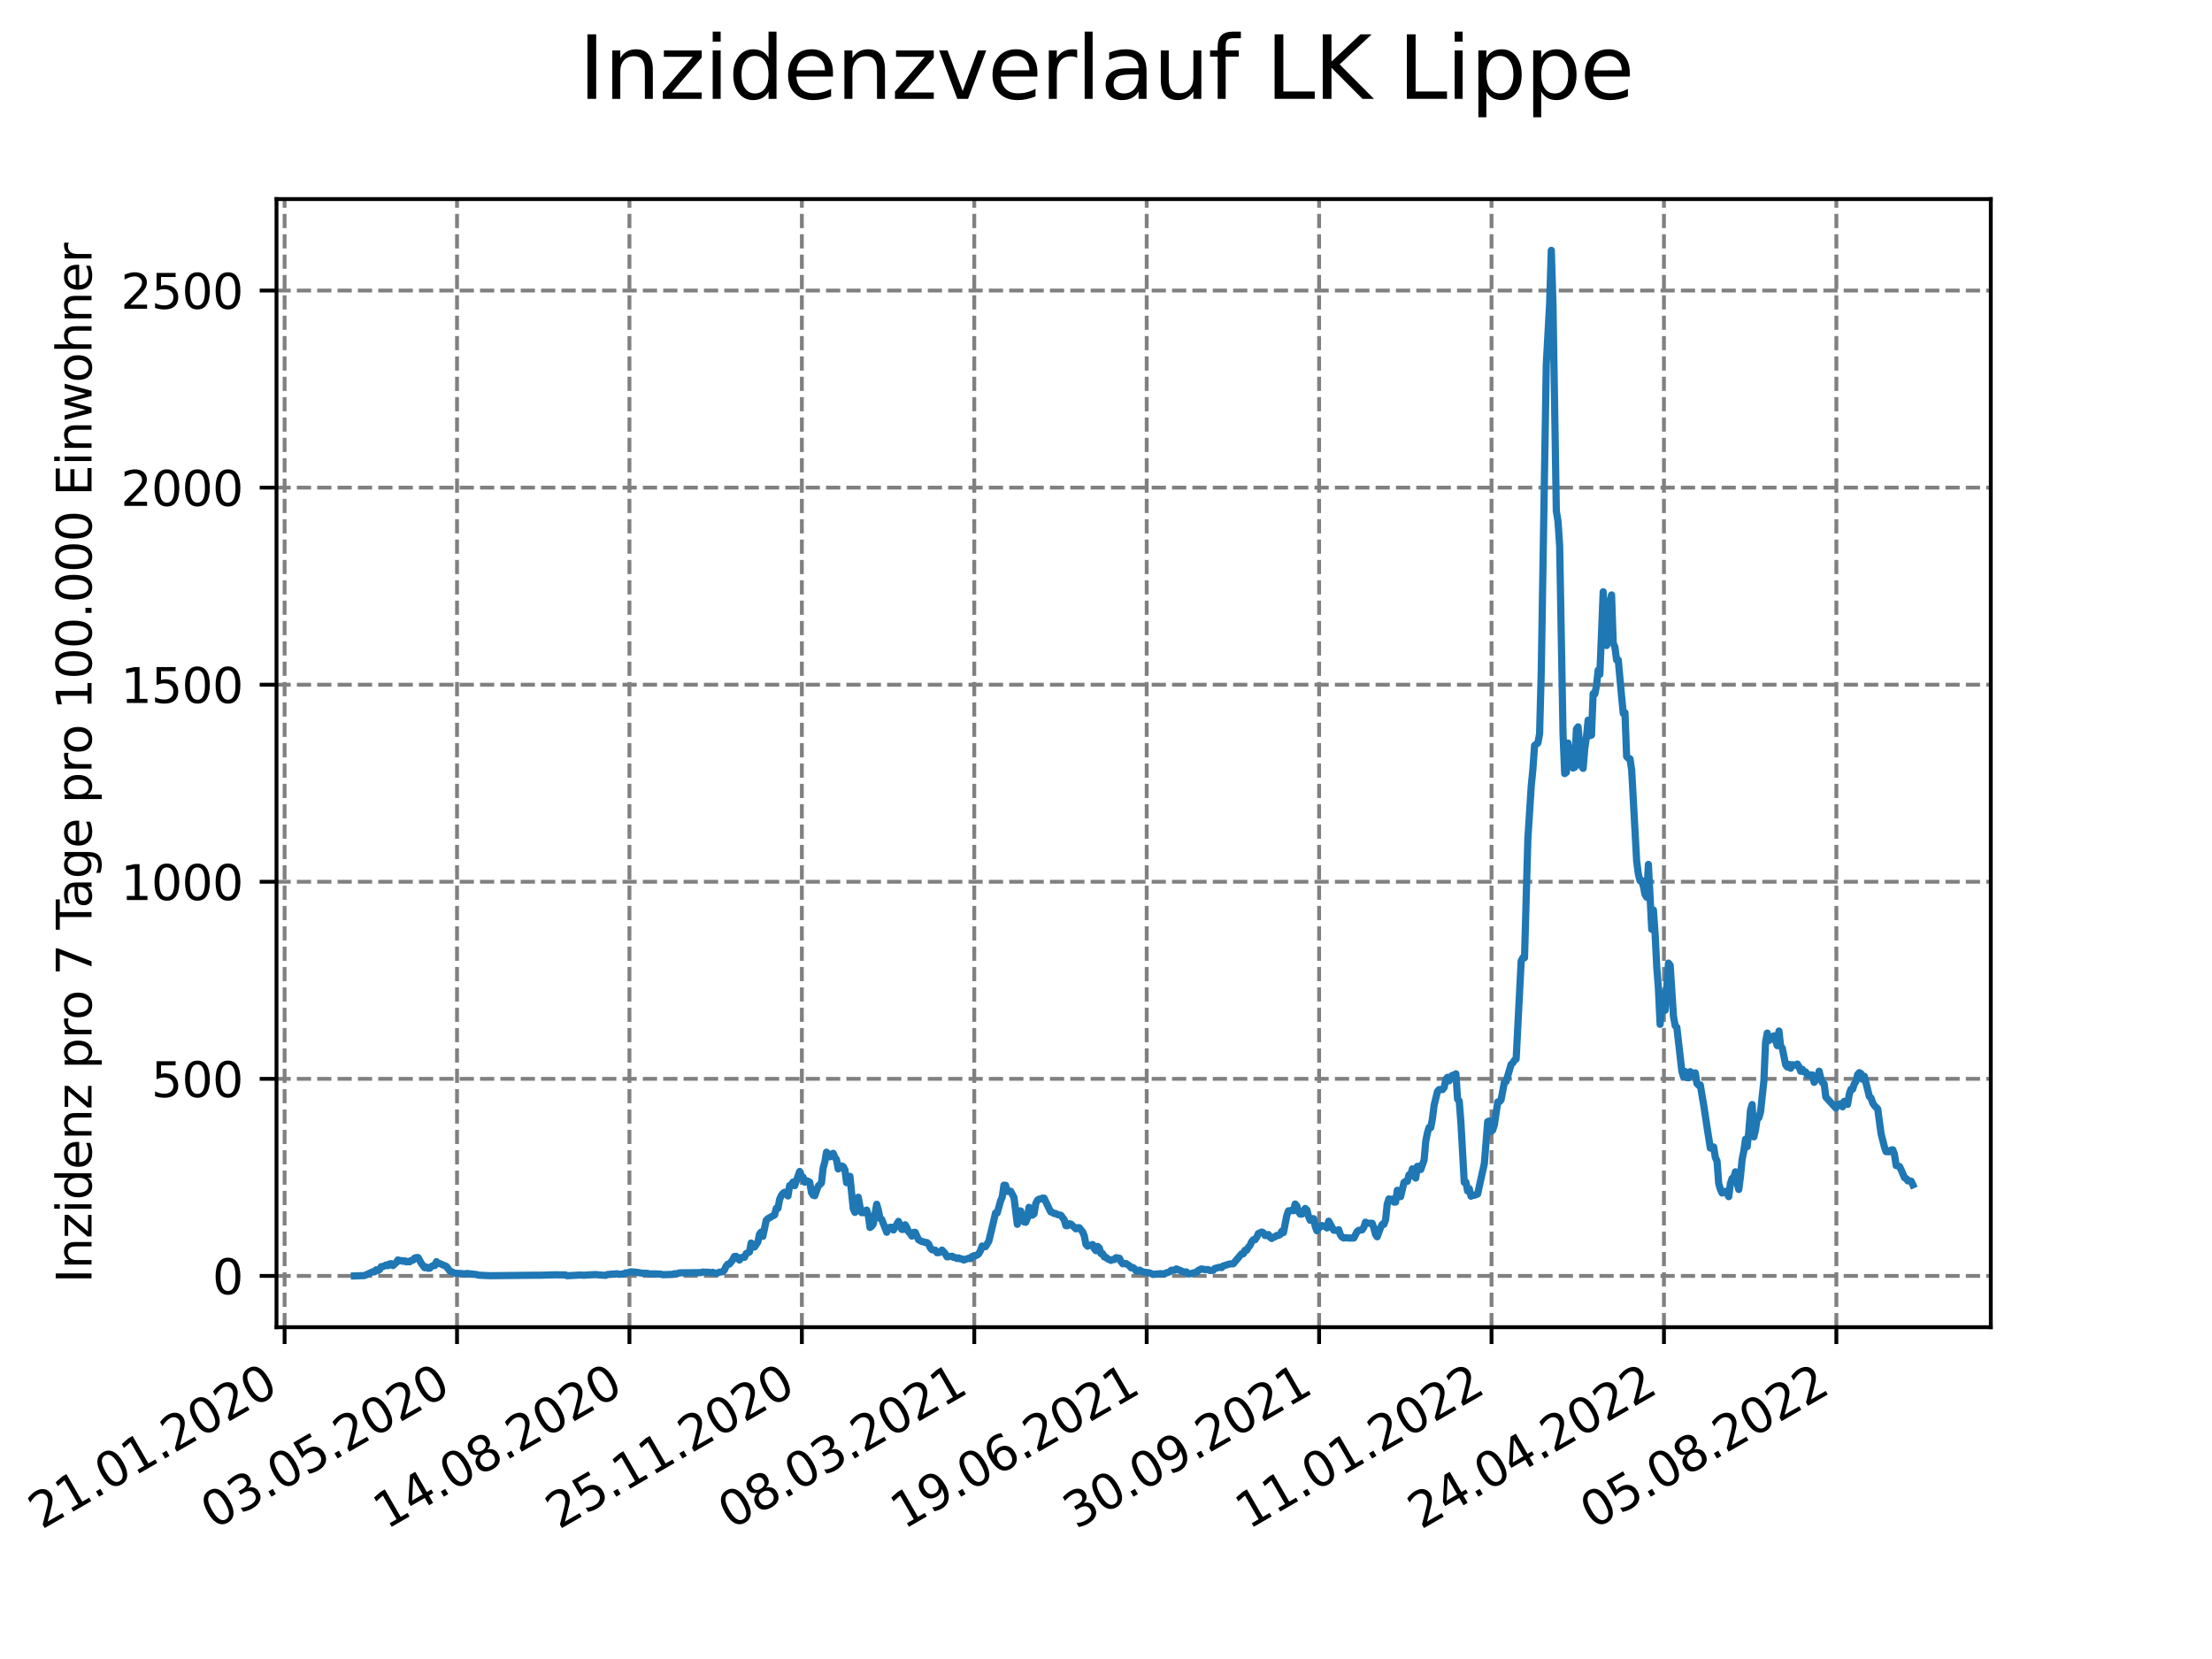 <?xml version="1.0" encoding="utf-8" standalone="no"?>
<!DOCTYPE svg PUBLIC "-//W3C//DTD SVG 1.1//EN"
  "http://www.w3.org/Graphics/SVG/1.1/DTD/svg11.dtd">
<svg xmlns:xlink="http://www.w3.org/1999/xlink" width="460.8pt" height="345.6pt" viewBox="0 0 460.8 345.6" xmlns="http://www.w3.org/2000/svg" version="1.1">
 <defs>
  <style type="text/css">*{stroke-linejoin: round; stroke-linecap: butt}</style>
 </defs>
 <g id="figure_1">
  <g id="patch_1">
   <path d="M 0 345.6 
L 460.8 345.6 
L 460.8 0 
L 0 0 
z
" style="fill: #ffffff"/>
  </g>
  <g id="axes_1">
   <g id="patch_2">
    <path d="M 57.6 276.48 
L 414.72 276.48 
L 414.72 41.472 
L 57.6 41.472 
z
" style="fill: #ffffff"/>
   </g>
   <g id="matplotlib.axis_1">
    <g id="xtick_1">
     <g id="line2d_1">
      <path d="M 59.288 276.48 
L 59.288 41.472 
" clip-path="url(#p6360ed92db)" style="fill: none; stroke-dasharray: 2.96,1.28; stroke-dashoffset: 0; stroke: #808080; stroke-width: 0.8"/>
     </g>
     <g id="line2d_2">
      <defs>
       <path id="mbd03c085d2" d="M 0 0 
L 0 3.5 
" style="stroke: #000000; stroke-width: 0.8"/>
      </defs>
      <g>
       <use xlink:href="#mbd03c085d2" x="59.288" y="276.48" style="stroke: #000000; stroke-width: 0.8"/>
      </g>
     </g>
     <g id="text_1">
      <!-- 21.01.2020 -->
      <g transform="translate(8.663 318.689) rotate(-30) scale(0.1 -0.1)">
       <defs>
        <path id="DejaVuSans-32" d="M 1228 531 
L 3431 531 
L 3431 0 
L 469 0 
L 469 531 
Q 828 903 1448 1529 
Q 2069 2156 2228 2338 
Q 2531 2678 2651 2914 
Q 2772 3150 2772 3378 
Q 2772 3750 2511 3984 
Q 2250 4219 1831 4219 
Q 1534 4219 1204 4116 
Q 875 4013 500 3803 
L 500 4441 
Q 881 4594 1212 4672 
Q 1544 4750 1819 4750 
Q 2544 4750 2975 4387 
Q 3406 4025 3406 3419 
Q 3406 3131 3298 2873 
Q 3191 2616 2906 2266 
Q 2828 2175 2409 1742 
Q 1991 1309 1228 531 
z
" transform="scale(0.016)"/>
        <path id="DejaVuSans-31" d="M 794 531 
L 1825 531 
L 1825 4091 
L 703 3866 
L 703 4441 
L 1819 4666 
L 2450 4666 
L 2450 531 
L 3481 531 
L 3481 0 
L 794 0 
L 794 531 
z
" transform="scale(0.016)"/>
        <path id="DejaVuSans-2e" d="M 684 794 
L 1344 794 
L 1344 0 
L 684 0 
L 684 794 
z
" transform="scale(0.016)"/>
        <path id="DejaVuSans-30" d="M 2034 4250 
Q 1547 4250 1301 3770 
Q 1056 3291 1056 2328 
Q 1056 1369 1301 889 
Q 1547 409 2034 409 
Q 2525 409 2770 889 
Q 3016 1369 3016 2328 
Q 3016 3291 2770 3770 
Q 2525 4250 2034 4250 
z
M 2034 4750 
Q 2819 4750 3233 4129 
Q 3647 3509 3647 2328 
Q 3647 1150 3233 529 
Q 2819 -91 2034 -91 
Q 1250 -91 836 529 
Q 422 1150 422 2328 
Q 422 3509 836 4129 
Q 1250 4750 2034 4750 
z
" transform="scale(0.016)"/>
       </defs>
       <use xlink:href="#DejaVuSans-32"/>
       <use xlink:href="#DejaVuSans-31" x="63.623"/>
       <use xlink:href="#DejaVuSans-2e" x="127.246"/>
       <use xlink:href="#DejaVuSans-30" x="159.033"/>
       <use xlink:href="#DejaVuSans-31" x="222.656"/>
       <use xlink:href="#DejaVuSans-2e" x="286.279"/>
       <use xlink:href="#DejaVuSans-32" x="318.066"/>
       <use xlink:href="#DejaVuSans-30" x="381.689"/>
       <use xlink:href="#DejaVuSans-32" x="445.312"/>
       <use xlink:href="#DejaVuSans-30" x="508.936"/>
      </g>
     </g>
    </g>
    <g id="xtick_2">
     <g id="line2d_3">
      <path d="M 95.206 276.48 
L 95.206 41.472 
" clip-path="url(#p6360ed92db)" style="fill: none; stroke-dasharray: 2.96,1.28; stroke-dashoffset: 0; stroke: #808080; stroke-width: 0.8"/>
     </g>
     <g id="line2d_4">
      <g>
       <use xlink:href="#mbd03c085d2" x="95.206" y="276.48" style="stroke: #000000; stroke-width: 0.8"/>
      </g>
     </g>
     <g id="text_2">
      <!-- 03.05.2020 -->
      <g transform="translate(44.581 318.689) rotate(-30) scale(0.1 -0.1)">
       <defs>
        <path id="DejaVuSans-33" d="M 2597 2516 
Q 3050 2419 3304 2112 
Q 3559 1806 3559 1356 
Q 3559 666 3084 287 
Q 2609 -91 1734 -91 
Q 1441 -91 1130 -33 
Q 819 25 488 141 
L 488 750 
Q 750 597 1062 519 
Q 1375 441 1716 441 
Q 2309 441 2620 675 
Q 2931 909 2931 1356 
Q 2931 1769 2642 2001 
Q 2353 2234 1838 2234 
L 1294 2234 
L 1294 2753 
L 1863 2753 
Q 2328 2753 2575 2939 
Q 2822 3125 2822 3475 
Q 2822 3834 2567 4026 
Q 2313 4219 1838 4219 
Q 1578 4219 1281 4162 
Q 984 4106 628 3988 
L 628 4550 
Q 988 4650 1302 4700 
Q 1616 4750 1894 4750 
Q 2613 4750 3031 4423 
Q 3450 4097 3450 3541 
Q 3450 3153 3228 2886 
Q 3006 2619 2597 2516 
z
" transform="scale(0.016)"/>
        <path id="DejaVuSans-35" d="M 691 4666 
L 3169 4666 
L 3169 4134 
L 1269 4134 
L 1269 2991 
Q 1406 3038 1543 3061 
Q 1681 3084 1819 3084 
Q 2600 3084 3056 2656 
Q 3513 2228 3513 1497 
Q 3513 744 3044 326 
Q 2575 -91 1722 -91 
Q 1428 -91 1123 -41 
Q 819 9 494 109 
L 494 744 
Q 775 591 1075 516 
Q 1375 441 1709 441 
Q 2250 441 2565 725 
Q 2881 1009 2881 1497 
Q 2881 1984 2565 2268 
Q 2250 2553 1709 2553 
Q 1456 2553 1204 2497 
Q 953 2441 691 2322 
L 691 4666 
z
" transform="scale(0.016)"/>
       </defs>
       <use xlink:href="#DejaVuSans-30"/>
       <use xlink:href="#DejaVuSans-33" x="63.623"/>
       <use xlink:href="#DejaVuSans-2e" x="127.246"/>
       <use xlink:href="#DejaVuSans-30" x="159.033"/>
       <use xlink:href="#DejaVuSans-35" x="222.656"/>
       <use xlink:href="#DejaVuSans-2e" x="286.279"/>
       <use xlink:href="#DejaVuSans-32" x="318.066"/>
       <use xlink:href="#DejaVuSans-30" x="381.689"/>
       <use xlink:href="#DejaVuSans-32" x="445.312"/>
       <use xlink:href="#DejaVuSans-30" x="508.936"/>
      </g>
     </g>
    </g>
    <g id="xtick_3">
     <g id="line2d_5">
      <path d="M 131.124 276.48 
L 131.124 41.472 
" clip-path="url(#p6360ed92db)" style="fill: none; stroke-dasharray: 2.96,1.28; stroke-dashoffset: 0; stroke: #808080; stroke-width: 0.8"/>
     </g>
     <g id="line2d_6">
      <g>
       <use xlink:href="#mbd03c085d2" x="131.124" y="276.48" style="stroke: #000000; stroke-width: 0.8"/>
      </g>
     </g>
     <g id="text_3">
      <!-- 14.08.2020 -->
      <g transform="translate(80.499 318.689) rotate(-30) scale(0.1 -0.1)">
       <defs>
        <path id="DejaVuSans-34" d="M 2419 4116 
L 825 1625 
L 2419 1625 
L 2419 4116 
z
M 2253 4666 
L 3047 4666 
L 3047 1625 
L 3713 1625 
L 3713 1100 
L 3047 1100 
L 3047 0 
L 2419 0 
L 2419 1100 
L 313 1100 
L 313 1709 
L 2253 4666 
z
" transform="scale(0.016)"/>
        <path id="DejaVuSans-38" d="M 2034 2216 
Q 1584 2216 1326 1975 
Q 1069 1734 1069 1313 
Q 1069 891 1326 650 
Q 1584 409 2034 409 
Q 2484 409 2743 651 
Q 3003 894 3003 1313 
Q 3003 1734 2745 1975 
Q 2488 2216 2034 2216 
z
M 1403 2484 
Q 997 2584 770 2862 
Q 544 3141 544 3541 
Q 544 4100 942 4425 
Q 1341 4750 2034 4750 
Q 2731 4750 3128 4425 
Q 3525 4100 3525 3541 
Q 3525 3141 3298 2862 
Q 3072 2584 2669 2484 
Q 3125 2378 3379 2068 
Q 3634 1759 3634 1313 
Q 3634 634 3220 271 
Q 2806 -91 2034 -91 
Q 1263 -91 848 271 
Q 434 634 434 1313 
Q 434 1759 690 2068 
Q 947 2378 1403 2484 
z
M 1172 3481 
Q 1172 3119 1398 2916 
Q 1625 2713 2034 2713 
Q 2441 2713 2670 2916 
Q 2900 3119 2900 3481 
Q 2900 3844 2670 4047 
Q 2441 4250 2034 4250 
Q 1625 4250 1398 4047 
Q 1172 3844 1172 3481 
z
" transform="scale(0.016)"/>
       </defs>
       <use xlink:href="#DejaVuSans-31"/>
       <use xlink:href="#DejaVuSans-34" x="63.623"/>
       <use xlink:href="#DejaVuSans-2e" x="127.246"/>
       <use xlink:href="#DejaVuSans-30" x="159.033"/>
       <use xlink:href="#DejaVuSans-38" x="222.656"/>
       <use xlink:href="#DejaVuSans-2e" x="286.279"/>
       <use xlink:href="#DejaVuSans-32" x="318.066"/>
       <use xlink:href="#DejaVuSans-30" x="381.689"/>
       <use xlink:href="#DejaVuSans-32" x="445.312"/>
       <use xlink:href="#DejaVuSans-30" x="508.936"/>
      </g>
     </g>
    </g>
    <g id="xtick_4">
     <g id="line2d_7">
      <path d="M 167.042 276.48 
L 167.042 41.472 
" clip-path="url(#p6360ed92db)" style="fill: none; stroke-dasharray: 2.96,1.28; stroke-dashoffset: 0; stroke: #808080; stroke-width: 0.8"/>
     </g>
     <g id="line2d_8">
      <g>
       <use xlink:href="#mbd03c085d2" x="167.042" y="276.48" style="stroke: #000000; stroke-width: 0.8"/>
      </g>
     </g>
     <g id="text_4">
      <!-- 25.11.2020 -->
      <g transform="translate(116.416 318.689) rotate(-30) scale(0.1 -0.1)">
       <use xlink:href="#DejaVuSans-32"/>
       <use xlink:href="#DejaVuSans-35" x="63.623"/>
       <use xlink:href="#DejaVuSans-2e" x="127.246"/>
       <use xlink:href="#DejaVuSans-31" x="159.033"/>
       <use xlink:href="#DejaVuSans-31" x="222.656"/>
       <use xlink:href="#DejaVuSans-2e" x="286.279"/>
       <use xlink:href="#DejaVuSans-32" x="318.066"/>
       <use xlink:href="#DejaVuSans-30" x="381.689"/>
       <use xlink:href="#DejaVuSans-32" x="445.312"/>
       <use xlink:href="#DejaVuSans-30" x="508.936"/>
      </g>
     </g>
    </g>
    <g id="xtick_5">
     <g id="line2d_9">
      <path d="M 202.959 276.48 
L 202.959 41.472 
" clip-path="url(#p6360ed92db)" style="fill: none; stroke-dasharray: 2.96,1.28; stroke-dashoffset: 0; stroke: #808080; stroke-width: 0.8"/>
     </g>
     <g id="line2d_10">
      <g>
       <use xlink:href="#mbd03c085d2" x="202.959" y="276.48" style="stroke: #000000; stroke-width: 0.8"/>
      </g>
     </g>
     <g id="text_5">
      <!-- 08.03.2021 -->
      <g transform="translate(152.334 318.689) rotate(-30) scale(0.1 -0.1)">
       <use xlink:href="#DejaVuSans-30"/>
       <use xlink:href="#DejaVuSans-38" x="63.623"/>
       <use xlink:href="#DejaVuSans-2e" x="127.246"/>
       <use xlink:href="#DejaVuSans-30" x="159.033"/>
       <use xlink:href="#DejaVuSans-33" x="222.656"/>
       <use xlink:href="#DejaVuSans-2e" x="286.279"/>
       <use xlink:href="#DejaVuSans-32" x="318.066"/>
       <use xlink:href="#DejaVuSans-30" x="381.689"/>
       <use xlink:href="#DejaVuSans-32" x="445.312"/>
       <use xlink:href="#DejaVuSans-31" x="508.936"/>
      </g>
     </g>
    </g>
    <g id="xtick_6">
     <g id="line2d_11">
      <path d="M 238.877 276.48 
L 238.877 41.472 
" clip-path="url(#p6360ed92db)" style="fill: none; stroke-dasharray: 2.96,1.28; stroke-dashoffset: 0; stroke: #808080; stroke-width: 0.8"/>
     </g>
     <g id="line2d_12">
      <g>
       <use xlink:href="#mbd03c085d2" x="238.877" y="276.48" style="stroke: #000000; stroke-width: 0.8"/>
      </g>
     </g>
     <g id="text_6">
      <!-- 19.06.2021 -->
      <g transform="translate(188.252 318.689) rotate(-30) scale(0.1 -0.1)">
       <defs>
        <path id="DejaVuSans-39" d="M 703 97 
L 703 672 
Q 941 559 1184 500 
Q 1428 441 1663 441 
Q 2288 441 2617 861 
Q 2947 1281 2994 2138 
Q 2813 1869 2534 1725 
Q 2256 1581 1919 1581 
Q 1219 1581 811 2004 
Q 403 2428 403 3163 
Q 403 3881 828 4315 
Q 1253 4750 1959 4750 
Q 2769 4750 3195 4129 
Q 3622 3509 3622 2328 
Q 3622 1225 3098 567 
Q 2575 -91 1691 -91 
Q 1453 -91 1209 -44 
Q 966 3 703 97 
z
M 1959 2075 
Q 2384 2075 2632 2365 
Q 2881 2656 2881 3163 
Q 2881 3666 2632 3958 
Q 2384 4250 1959 4250 
Q 1534 4250 1286 3958 
Q 1038 3666 1038 3163 
Q 1038 2656 1286 2365 
Q 1534 2075 1959 2075 
z
" transform="scale(0.016)"/>
        <path id="DejaVuSans-36" d="M 2113 2584 
Q 1688 2584 1439 2293 
Q 1191 2003 1191 1497 
Q 1191 994 1439 701 
Q 1688 409 2113 409 
Q 2538 409 2786 701 
Q 3034 994 3034 1497 
Q 3034 2003 2786 2293 
Q 2538 2584 2113 2584 
z
M 3366 4563 
L 3366 3988 
Q 3128 4100 2886 4159 
Q 2644 4219 2406 4219 
Q 1781 4219 1451 3797 
Q 1122 3375 1075 2522 
Q 1259 2794 1537 2939 
Q 1816 3084 2150 3084 
Q 2853 3084 3261 2657 
Q 3669 2231 3669 1497 
Q 3669 778 3244 343 
Q 2819 -91 2113 -91 
Q 1303 -91 875 529 
Q 447 1150 447 2328 
Q 447 3434 972 4092 
Q 1497 4750 2381 4750 
Q 2619 4750 2861 4703 
Q 3103 4656 3366 4563 
z
" transform="scale(0.016)"/>
       </defs>
       <use xlink:href="#DejaVuSans-31"/>
       <use xlink:href="#DejaVuSans-39" x="63.623"/>
       <use xlink:href="#DejaVuSans-2e" x="127.246"/>
       <use xlink:href="#DejaVuSans-30" x="159.033"/>
       <use xlink:href="#DejaVuSans-36" x="222.656"/>
       <use xlink:href="#DejaVuSans-2e" x="286.279"/>
       <use xlink:href="#DejaVuSans-32" x="318.066"/>
       <use xlink:href="#DejaVuSans-30" x="381.689"/>
       <use xlink:href="#DejaVuSans-32" x="445.312"/>
       <use xlink:href="#DejaVuSans-31" x="508.936"/>
      </g>
     </g>
    </g>
    <g id="xtick_7">
     <g id="line2d_13">
      <path d="M 274.795 276.48 
L 274.795 41.472 
" clip-path="url(#p6360ed92db)" style="fill: none; stroke-dasharray: 2.96,1.28; stroke-dashoffset: 0; stroke: #808080; stroke-width: 0.8"/>
     </g>
     <g id="line2d_14">
      <g>
       <use xlink:href="#mbd03c085d2" x="274.795" y="276.48" style="stroke: #000000; stroke-width: 0.8"/>
      </g>
     </g>
     <g id="text_7">
      <!-- 30.09.2021 -->
      <g transform="translate(224.17 318.689) rotate(-30) scale(0.1 -0.1)">
       <use xlink:href="#DejaVuSans-33"/>
       <use xlink:href="#DejaVuSans-30" x="63.623"/>
       <use xlink:href="#DejaVuSans-2e" x="127.246"/>
       <use xlink:href="#DejaVuSans-30" x="159.033"/>
       <use xlink:href="#DejaVuSans-39" x="222.656"/>
       <use xlink:href="#DejaVuSans-2e" x="286.279"/>
       <use xlink:href="#DejaVuSans-32" x="318.066"/>
       <use xlink:href="#DejaVuSans-30" x="381.689"/>
       <use xlink:href="#DejaVuSans-32" x="445.312"/>
       <use xlink:href="#DejaVuSans-31" x="508.936"/>
      </g>
     </g>
    </g>
    <g id="xtick_8">
     <g id="line2d_15">
      <path d="M 310.713 276.48 
L 310.713 41.472 
" clip-path="url(#p6360ed92db)" style="fill: none; stroke-dasharray: 2.96,1.28; stroke-dashoffset: 0; stroke: #808080; stroke-width: 0.8"/>
     </g>
     <g id="line2d_16">
      <g>
       <use xlink:href="#mbd03c085d2" x="310.713" y="276.48" style="stroke: #000000; stroke-width: 0.8"/>
      </g>
     </g>
     <g id="text_8">
      <!-- 11.01.2022 -->
      <g transform="translate(260.087 318.689) rotate(-30) scale(0.1 -0.1)">
       <use xlink:href="#DejaVuSans-31"/>
       <use xlink:href="#DejaVuSans-31" x="63.623"/>
       <use xlink:href="#DejaVuSans-2e" x="127.246"/>
       <use xlink:href="#DejaVuSans-30" x="159.033"/>
       <use xlink:href="#DejaVuSans-31" x="222.656"/>
       <use xlink:href="#DejaVuSans-2e" x="286.279"/>
       <use xlink:href="#DejaVuSans-32" x="318.066"/>
       <use xlink:href="#DejaVuSans-30" x="381.689"/>
       <use xlink:href="#DejaVuSans-32" x="445.312"/>
       <use xlink:href="#DejaVuSans-32" x="508.936"/>
      </g>
     </g>
    </g>
    <g id="xtick_9">
     <g id="line2d_17">
      <path d="M 346.63 276.48 
L 346.63 41.472 
" clip-path="url(#p6360ed92db)" style="fill: none; stroke-dasharray: 2.96,1.28; stroke-dashoffset: 0; stroke: #808080; stroke-width: 0.8"/>
     </g>
     <g id="line2d_18">
      <g>
       <use xlink:href="#mbd03c085d2" x="346.63" y="276.48" style="stroke: #000000; stroke-width: 0.8"/>
      </g>
     </g>
     <g id="text_9">
      <!-- 24.04.2022 -->
      <g transform="translate(296.005 318.689) rotate(-30) scale(0.1 -0.1)">
       <use xlink:href="#DejaVuSans-32"/>
       <use xlink:href="#DejaVuSans-34" x="63.623"/>
       <use xlink:href="#DejaVuSans-2e" x="127.246"/>
       <use xlink:href="#DejaVuSans-30" x="159.033"/>
       <use xlink:href="#DejaVuSans-34" x="222.656"/>
       <use xlink:href="#DejaVuSans-2e" x="286.279"/>
       <use xlink:href="#DejaVuSans-32" x="318.066"/>
       <use xlink:href="#DejaVuSans-30" x="381.689"/>
       <use xlink:href="#DejaVuSans-32" x="445.312"/>
       <use xlink:href="#DejaVuSans-32" x="508.936"/>
      </g>
     </g>
    </g>
    <g id="xtick_10">
     <g id="line2d_19">
      <path d="M 382.548 276.48 
L 382.548 41.472 
" clip-path="url(#p6360ed92db)" style="fill: none; stroke-dasharray: 2.96,1.28; stroke-dashoffset: 0; stroke: #808080; stroke-width: 0.8"/>
     </g>
     <g id="line2d_20">
      <g>
       <use xlink:href="#mbd03c085d2" x="382.548" y="276.48" style="stroke: #000000; stroke-width: 0.8"/>
      </g>
     </g>
     <g id="text_10">
      <!-- 05.08.2022 -->
      <g transform="translate(331.923 318.689) rotate(-30) scale(0.1 -0.1)">
       <use xlink:href="#DejaVuSans-30"/>
       <use xlink:href="#DejaVuSans-35" x="63.623"/>
       <use xlink:href="#DejaVuSans-2e" x="127.246"/>
       <use xlink:href="#DejaVuSans-30" x="159.033"/>
       <use xlink:href="#DejaVuSans-38" x="222.656"/>
       <use xlink:href="#DejaVuSans-2e" x="286.279"/>
       <use xlink:href="#DejaVuSans-32" x="318.066"/>
       <use xlink:href="#DejaVuSans-30" x="381.689"/>
       <use xlink:href="#DejaVuSans-32" x="445.312"/>
       <use xlink:href="#DejaVuSans-32" x="508.936"/>
      </g>
     </g>
    </g>
   </g>
   <g id="matplotlib.axis_2">
    <g id="ytick_1">
     <g id="line2d_21">
      <path d="M 57.6 265.798 
L 414.72 265.798 
" clip-path="url(#p6360ed92db)" style="fill: none; stroke-dasharray: 2.96,1.28; stroke-dashoffset: 0; stroke: #808080; stroke-width: 0.8"/>
     </g>
     <g id="line2d_22">
      <defs>
       <path id="m3e9ad84aa7" d="M 0 0 
L -3.5 0 
" style="stroke: #000000; stroke-width: 0.8"/>
      </defs>
      <g>
       <use xlink:href="#m3e9ad84aa7" x="57.6" y="265.798" style="stroke: #000000; stroke-width: 0.8"/>
      </g>
     </g>
     <g id="text_11">
      <!-- 0 -->
      <g transform="translate(44.237 269.597) scale(0.1 -0.1)">
       <use xlink:href="#DejaVuSans-30"/>
      </g>
     </g>
    </g>
    <g id="ytick_2">
     <g id="line2d_23">
      <path d="M 57.6 224.743 
L 414.72 224.743 
" clip-path="url(#p6360ed92db)" style="fill: none; stroke-dasharray: 2.96,1.28; stroke-dashoffset: 0; stroke: #808080; stroke-width: 0.8"/>
     </g>
     <g id="line2d_24">
      <g>
       <use xlink:href="#m3e9ad84aa7" x="57.6" y="224.743" style="stroke: #000000; stroke-width: 0.8"/>
      </g>
     </g>
     <g id="text_12">
      <!-- 500 -->
      <g transform="translate(31.512 228.542) scale(0.1 -0.1)">
       <use xlink:href="#DejaVuSans-35"/>
       <use xlink:href="#DejaVuSans-30" x="63.623"/>
       <use xlink:href="#DejaVuSans-30" x="127.246"/>
      </g>
     </g>
    </g>
    <g id="ytick_3">
     <g id="line2d_25">
      <path d="M 57.6 183.687 
L 414.72 183.687 
" clip-path="url(#p6360ed92db)" style="fill: none; stroke-dasharray: 2.96,1.28; stroke-dashoffset: 0; stroke: #808080; stroke-width: 0.8"/>
     </g>
     <g id="line2d_26">
      <g>
       <use xlink:href="#m3e9ad84aa7" x="57.6" y="183.687" style="stroke: #000000; stroke-width: 0.8"/>
      </g>
     </g>
     <g id="text_13">
      <!-- 1000 -->
      <g transform="translate(25.15 187.487) scale(0.1 -0.1)">
       <use xlink:href="#DejaVuSans-31"/>
       <use xlink:href="#DejaVuSans-30" x="63.623"/>
       <use xlink:href="#DejaVuSans-30" x="127.246"/>
       <use xlink:href="#DejaVuSans-30" x="190.869"/>
      </g>
     </g>
    </g>
    <g id="ytick_4">
     <g id="line2d_27">
      <path d="M 57.6 142.632 
L 414.72 142.632 
" clip-path="url(#p6360ed92db)" style="fill: none; stroke-dasharray: 2.96,1.28; stroke-dashoffset: 0; stroke: #808080; stroke-width: 0.8"/>
     </g>
     <g id="line2d_28">
      <g>
       <use xlink:href="#m3e9ad84aa7" x="57.6" y="142.632" style="stroke: #000000; stroke-width: 0.8"/>
      </g>
     </g>
     <g id="text_14">
      <!-- 1500 -->
      <g transform="translate(25.15 146.432) scale(0.1 -0.1)">
       <use xlink:href="#DejaVuSans-31"/>
       <use xlink:href="#DejaVuSans-35" x="63.623"/>
       <use xlink:href="#DejaVuSans-30" x="127.246"/>
       <use xlink:href="#DejaVuSans-30" x="190.869"/>
      </g>
     </g>
    </g>
    <g id="ytick_5">
     <g id="line2d_29">
      <path d="M 57.6 101.577 
L 414.72 101.577 
" clip-path="url(#p6360ed92db)" style="fill: none; stroke-dasharray: 2.96,1.28; stroke-dashoffset: 0; stroke: #808080; stroke-width: 0.8"/>
     </g>
     <g id="line2d_30">
      <g>
       <use xlink:href="#m3e9ad84aa7" x="57.6" y="101.577" style="stroke: #000000; stroke-width: 0.8"/>
      </g>
     </g>
     <g id="text_15">
      <!-- 2000 -->
      <g transform="translate(25.15 105.376) scale(0.1 -0.1)">
       <use xlink:href="#DejaVuSans-32"/>
       <use xlink:href="#DejaVuSans-30" x="63.623"/>
       <use xlink:href="#DejaVuSans-30" x="127.246"/>
       <use xlink:href="#DejaVuSans-30" x="190.869"/>
      </g>
     </g>
    </g>
    <g id="ytick_6">
     <g id="line2d_31">
      <path d="M 57.6 60.522 
L 414.72 60.522 
" clip-path="url(#p6360ed92db)" style="fill: none; stroke-dasharray: 2.96,1.28; stroke-dashoffset: 0; stroke: #808080; stroke-width: 0.8"/>
     </g>
     <g id="line2d_32">
      <g>
       <use xlink:href="#m3e9ad84aa7" x="57.6" y="60.522" style="stroke: #000000; stroke-width: 0.8"/>
      </g>
     </g>
     <g id="text_16">
      <!-- 2500 -->
      <g transform="translate(25.15 64.321) scale(0.1 -0.1)">
       <use xlink:href="#DejaVuSans-32"/>
       <use xlink:href="#DejaVuSans-35" x="63.623"/>
       <use xlink:href="#DejaVuSans-30" x="127.246"/>
       <use xlink:href="#DejaVuSans-30" x="190.869"/>
      </g>
     </g>
    </g>
    <g id="text_17">
     <!-- Inzidenz pro 7 Tage pro 100.000 Einwohner -->
     <g transform="translate(19.07 267.301) rotate(-90) scale(0.1 -0.1)">
      <defs>
       <path id="DejaVuSans-49" d="M 628 4666 
L 1259 4666 
L 1259 0 
L 628 0 
L 628 4666 
z
" transform="scale(0.016)"/>
       <path id="DejaVuSans-6e" d="M 3513 2113 
L 3513 0 
L 2938 0 
L 2938 2094 
Q 2938 2591 2744 2837 
Q 2550 3084 2163 3084 
Q 1697 3084 1428 2787 
Q 1159 2491 1159 1978 
L 1159 0 
L 581 0 
L 581 3500 
L 1159 3500 
L 1159 2956 
Q 1366 3272 1645 3428 
Q 1925 3584 2291 3584 
Q 2894 3584 3203 3211 
Q 3513 2838 3513 2113 
z
" transform="scale(0.016)"/>
       <path id="DejaVuSans-7a" d="M 353 3500 
L 3084 3500 
L 3084 2975 
L 922 459 
L 3084 459 
L 3084 0 
L 275 0 
L 275 525 
L 2438 3041 
L 353 3041 
L 353 3500 
z
" transform="scale(0.016)"/>
       <path id="DejaVuSans-69" d="M 603 3500 
L 1178 3500 
L 1178 0 
L 603 0 
L 603 3500 
z
M 603 4863 
L 1178 4863 
L 1178 4134 
L 603 4134 
L 603 4863 
z
" transform="scale(0.016)"/>
       <path id="DejaVuSans-64" d="M 2906 2969 
L 2906 4863 
L 3481 4863 
L 3481 0 
L 2906 0 
L 2906 525 
Q 2725 213 2448 61 
Q 2172 -91 1784 -91 
Q 1150 -91 751 415 
Q 353 922 353 1747 
Q 353 2572 751 3078 
Q 1150 3584 1784 3584 
Q 2172 3584 2448 3432 
Q 2725 3281 2906 2969 
z
M 947 1747 
Q 947 1113 1208 752 
Q 1469 391 1925 391 
Q 2381 391 2643 752 
Q 2906 1113 2906 1747 
Q 2906 2381 2643 2742 
Q 2381 3103 1925 3103 
Q 1469 3103 1208 2742 
Q 947 2381 947 1747 
z
" transform="scale(0.016)"/>
       <path id="DejaVuSans-65" d="M 3597 1894 
L 3597 1613 
L 953 1613 
Q 991 1019 1311 708 
Q 1631 397 2203 397 
Q 2534 397 2845 478 
Q 3156 559 3463 722 
L 3463 178 
Q 3153 47 2828 -22 
Q 2503 -91 2169 -91 
Q 1331 -91 842 396 
Q 353 884 353 1716 
Q 353 2575 817 3079 
Q 1281 3584 2069 3584 
Q 2775 3584 3186 3129 
Q 3597 2675 3597 1894 
z
M 3022 2063 
Q 3016 2534 2758 2815 
Q 2500 3097 2075 3097 
Q 1594 3097 1305 2825 
Q 1016 2553 972 2059 
L 3022 2063 
z
" transform="scale(0.016)"/>
       <path id="DejaVuSans-20" transform="scale(0.016)"/>
       <path id="DejaVuSans-70" d="M 1159 525 
L 1159 -1331 
L 581 -1331 
L 581 3500 
L 1159 3500 
L 1159 2969 
Q 1341 3281 1617 3432 
Q 1894 3584 2278 3584 
Q 2916 3584 3314 3078 
Q 3713 2572 3713 1747 
Q 3713 922 3314 415 
Q 2916 -91 2278 -91 
Q 1894 -91 1617 61 
Q 1341 213 1159 525 
z
M 3116 1747 
Q 3116 2381 2855 2742 
Q 2594 3103 2138 3103 
Q 1681 3103 1420 2742 
Q 1159 2381 1159 1747 
Q 1159 1113 1420 752 
Q 1681 391 2138 391 
Q 2594 391 2855 752 
Q 3116 1113 3116 1747 
z
" transform="scale(0.016)"/>
       <path id="DejaVuSans-72" d="M 2631 2963 
Q 2534 3019 2420 3045 
Q 2306 3072 2169 3072 
Q 1681 3072 1420 2755 
Q 1159 2438 1159 1844 
L 1159 0 
L 581 0 
L 581 3500 
L 1159 3500 
L 1159 2956 
Q 1341 3275 1631 3429 
Q 1922 3584 2338 3584 
Q 2397 3584 2469 3576 
Q 2541 3569 2628 3553 
L 2631 2963 
z
" transform="scale(0.016)"/>
       <path id="DejaVuSans-6f" d="M 1959 3097 
Q 1497 3097 1228 2736 
Q 959 2375 959 1747 
Q 959 1119 1226 758 
Q 1494 397 1959 397 
Q 2419 397 2687 759 
Q 2956 1122 2956 1747 
Q 2956 2369 2687 2733 
Q 2419 3097 1959 3097 
z
M 1959 3584 
Q 2709 3584 3137 3096 
Q 3566 2609 3566 1747 
Q 3566 888 3137 398 
Q 2709 -91 1959 -91 
Q 1206 -91 779 398 
Q 353 888 353 1747 
Q 353 2609 779 3096 
Q 1206 3584 1959 3584 
z
" transform="scale(0.016)"/>
       <path id="DejaVuSans-37" d="M 525 4666 
L 3525 4666 
L 3525 4397 
L 1831 0 
L 1172 0 
L 2766 4134 
L 525 4134 
L 525 4666 
z
" transform="scale(0.016)"/>
       <path id="DejaVuSans-54" d="M -19 4666 
L 3928 4666 
L 3928 4134 
L 2272 4134 
L 2272 0 
L 1638 0 
L 1638 4134 
L -19 4134 
L -19 4666 
z
" transform="scale(0.016)"/>
       <path id="DejaVuSans-61" d="M 2194 1759 
Q 1497 1759 1228 1600 
Q 959 1441 959 1056 
Q 959 750 1161 570 
Q 1363 391 1709 391 
Q 2188 391 2477 730 
Q 2766 1069 2766 1631 
L 2766 1759 
L 2194 1759 
z
M 3341 1997 
L 3341 0 
L 2766 0 
L 2766 531 
Q 2569 213 2275 61 
Q 1981 -91 1556 -91 
Q 1019 -91 701 211 
Q 384 513 384 1019 
Q 384 1609 779 1909 
Q 1175 2209 1959 2209 
L 2766 2209 
L 2766 2266 
Q 2766 2663 2505 2880 
Q 2244 3097 1772 3097 
Q 1472 3097 1187 3025 
Q 903 2953 641 2809 
L 641 3341 
Q 956 3463 1253 3523 
Q 1550 3584 1831 3584 
Q 2591 3584 2966 3190 
Q 3341 2797 3341 1997 
z
" transform="scale(0.016)"/>
       <path id="DejaVuSans-67" d="M 2906 1791 
Q 2906 2416 2648 2759 
Q 2391 3103 1925 3103 
Q 1463 3103 1205 2759 
Q 947 2416 947 1791 
Q 947 1169 1205 825 
Q 1463 481 1925 481 
Q 2391 481 2648 825 
Q 2906 1169 2906 1791 
z
M 3481 434 
Q 3481 -459 3084 -895 
Q 2688 -1331 1869 -1331 
Q 1566 -1331 1297 -1286 
Q 1028 -1241 775 -1147 
L 775 -588 
Q 1028 -725 1275 -790 
Q 1522 -856 1778 -856 
Q 2344 -856 2625 -561 
Q 2906 -266 2906 331 
L 2906 616 
Q 2728 306 2450 153 
Q 2172 0 1784 0 
Q 1141 0 747 490 
Q 353 981 353 1791 
Q 353 2603 747 3093 
Q 1141 3584 1784 3584 
Q 2172 3584 2450 3431 
Q 2728 3278 2906 2969 
L 2906 3500 
L 3481 3500 
L 3481 434 
z
" transform="scale(0.016)"/>
       <path id="DejaVuSans-45" d="M 628 4666 
L 3578 4666 
L 3578 4134 
L 1259 4134 
L 1259 2753 
L 3481 2753 
L 3481 2222 
L 1259 2222 
L 1259 531 
L 3634 531 
L 3634 0 
L 628 0 
L 628 4666 
z
" transform="scale(0.016)"/>
       <path id="DejaVuSans-77" d="M 269 3500 
L 844 3500 
L 1563 769 
L 2278 3500 
L 2956 3500 
L 3675 769 
L 4391 3500 
L 4966 3500 
L 4050 0 
L 3372 0 
L 2619 2869 
L 1863 0 
L 1184 0 
L 269 3500 
z
" transform="scale(0.016)"/>
       <path id="DejaVuSans-68" d="M 3513 2113 
L 3513 0 
L 2938 0 
L 2938 2094 
Q 2938 2591 2744 2837 
Q 2550 3084 2163 3084 
Q 1697 3084 1428 2787 
Q 1159 2491 1159 1978 
L 1159 0 
L 581 0 
L 581 4863 
L 1159 4863 
L 1159 2956 
Q 1366 3272 1645 3428 
Q 1925 3584 2291 3584 
Q 2894 3584 3203 3211 
Q 3513 2838 3513 2113 
z
" transform="scale(0.016)"/>
      </defs>
      <use xlink:href="#DejaVuSans-49"/>
      <use xlink:href="#DejaVuSans-6e" x="29.492"/>
      <use xlink:href="#DejaVuSans-7a" x="92.871"/>
      <use xlink:href="#DejaVuSans-69" x="145.361"/>
      <use xlink:href="#DejaVuSans-64" x="173.145"/>
      <use xlink:href="#DejaVuSans-65" x="236.621"/>
      <use xlink:href="#DejaVuSans-6e" x="298.145"/>
      <use xlink:href="#DejaVuSans-7a" x="361.523"/>
      <use xlink:href="#DejaVuSans-20" x="414.014"/>
      <use xlink:href="#DejaVuSans-70" x="445.801"/>
      <use xlink:href="#DejaVuSans-72" x="509.277"/>
      <use xlink:href="#DejaVuSans-6f" x="548.141"/>
      <use xlink:href="#DejaVuSans-20" x="609.322"/>
      <use xlink:href="#DejaVuSans-37" x="641.109"/>
      <use xlink:href="#DejaVuSans-20" x="704.732"/>
      <use xlink:href="#DejaVuSans-54" x="736.52"/>
      <use xlink:href="#DejaVuSans-61" x="781.104"/>
      <use xlink:href="#DejaVuSans-67" x="842.383"/>
      <use xlink:href="#DejaVuSans-65" x="905.859"/>
      <use xlink:href="#DejaVuSans-20" x="967.383"/>
      <use xlink:href="#DejaVuSans-70" x="999.17"/>
      <use xlink:href="#DejaVuSans-72" x="1062.646"/>
      <use xlink:href="#DejaVuSans-6f" x="1101.51"/>
      <use xlink:href="#DejaVuSans-20" x="1162.691"/>
      <use xlink:href="#DejaVuSans-31" x="1194.479"/>
      <use xlink:href="#DejaVuSans-30" x="1258.102"/>
      <use xlink:href="#DejaVuSans-30" x="1321.725"/>
      <use xlink:href="#DejaVuSans-2e" x="1385.348"/>
      <use xlink:href="#DejaVuSans-30" x="1417.135"/>
      <use xlink:href="#DejaVuSans-30" x="1480.758"/>
      <use xlink:href="#DejaVuSans-30" x="1544.381"/>
      <use xlink:href="#DejaVuSans-20" x="1608.004"/>
      <use xlink:href="#DejaVuSans-45" x="1639.791"/>
      <use xlink:href="#DejaVuSans-69" x="1702.975"/>
      <use xlink:href="#DejaVuSans-6e" x="1730.758"/>
      <use xlink:href="#DejaVuSans-77" x="1794.137"/>
      <use xlink:href="#DejaVuSans-6f" x="1875.924"/>
      <use xlink:href="#DejaVuSans-68" x="1937.105"/>
      <use xlink:href="#DejaVuSans-6e" x="2000.484"/>
      <use xlink:href="#DejaVuSans-65" x="2063.863"/>
      <use xlink:href="#DejaVuSans-72" x="2125.387"/>
     </g>
    </g>
   </g>
   <g id="line2d_33">
    <path d="M 73.833 265.798 
L 75.925 265.727 
L 77.669 264.924 
L 78.017 264.947 
L 78.366 264.522 
L 78.715 264.687 
L 79.063 264.475 
L 79.412 263.86 
L 79.761 263.86 
L 80.458 263.506 
L 80.807 263.671 
L 81.156 263.293 
L 81.504 263.246 
L 81.853 263.648 
L 82.551 263.01 
L 82.899 262.466 
L 83.248 262.655 
L 83.597 262.584 
L 83.945 262.75 
L 84.294 262.632 
L 84.643 262.868 
L 84.992 262.773 
L 85.34 262.868 
L 85.689 262.561 
L 86.038 262.514 
L 86.387 262.088 
L 86.735 261.97 
L 87.084 261.97 
L 87.781 263.199 
L 88.479 264.097 
L 88.828 263.955 
L 89.176 264.215 
L 89.525 264.191 
L 89.874 263.837 
L 90.222 263.648 
L 90.571 263.648 
L 90.92 262.821 
L 91.269 263.175 
L 91.617 263.222 
L 93.012 263.837 
L 93.71 264.782 
L 94.756 265.231 
L 96.151 265.302 
L 96.848 265.396 
L 97.197 265.278 
L 99.289 265.514 
L 99.638 265.632 
L 101.033 265.703 
L 102.079 265.751 
L 111.145 265.656 
L 112.54 265.656 
L 115.679 265.562 
L 116.725 265.585 
L 117.771 265.585 
L 118.12 265.751 
L 118.817 265.727 
L 120.909 265.609 
L 121.607 265.656 
L 123.002 265.562 
L 124.048 265.514 
L 125.094 265.609 
L 126.14 265.68 
L 126.489 265.514 
L 127.535 265.42 
L 128.581 265.349 
L 128.93 265.467 
L 129.976 265.373 
L 130.325 265.16 
L 130.673 265.16 
L 131.371 264.947 
L 132.417 265.018 
L 133.812 265.231 
L 134.858 265.254 
L 135.207 265.373 
L 136.602 265.373 
L 137.648 265.42 
L 137.996 265.538 
L 140.089 265.467 
L 140.437 265.349 
L 141.135 265.325 
L 141.484 265.16 
L 146.017 265.113 
L 146.366 264.994 
L 147.761 265.042 
L 148.109 265.16 
L 148.458 265.042 
L 148.807 265.207 
L 149.504 265.183 
L 149.853 265.018 
L 150.55 264.924 
L 150.899 264.593 
L 151.248 263.789 
L 151.596 263.364 
L 151.945 263.341 
L 152.643 262.443 
L 152.991 261.757 
L 153.34 261.71 
L 154.037 262.49 
L 154.386 261.994 
L 154.735 261.899 
L 155.084 261.923 
L 155.432 261.143 
L 156.13 260.812 
L 156.478 258.946 
L 156.827 259.489 
L 157.176 259.773 
L 157.873 258.733 
L 158.222 257.079 
L 158.571 256.654 
L 158.919 257.552 
L 159.617 254.22 
L 159.966 253.866 
L 161.36 253.086 
L 161.709 251.716 
L 162.058 251.716 
L 162.407 249.849 
L 162.755 249.069 
L 163.104 248.597 
L 163.453 248.36 
L 164.15 249.14 
L 164.499 246.966 
L 164.848 246.825 
L 165.196 246.234 
L 165.545 246.99 
L 166.591 244.037 
L 166.94 245.076 
L 167.289 245.218 
L 167.637 246.258 
L 167.986 245.974 
L 168.335 246.069 
L 168.683 246.281 
L 169.032 248.384 
L 169.381 248.975 
L 169.73 249.093 
L 170.427 247.132 
L 171.124 246.423 
L 171.473 243.328 
L 171.822 242.075 
L 172.171 240.02 
L 172.519 240.351 
L 172.868 240.989 
L 173.217 240.776 
L 173.565 240.256 
L 173.914 241.083 
L 174.263 241.579 
L 174.612 243.517 
L 174.96 243.304 
L 175.309 242.879 
L 175.658 243.044 
L 176.006 243.658 
L 176.355 246.376 
L 176.704 245.36 
L 177.053 245.053 
L 177.75 251.81 
L 178.099 252.566 
L 178.448 251.479 
L 178.796 249.4 
L 179.145 251.338 
L 179.494 252.613 
L 180.191 252.613 
L 180.54 252.07 
L 180.889 253.204 
L 181.237 255.709 
L 181.586 255.449 
L 181.935 254.953 
L 182.632 250.865 
L 182.981 252.117 
L 183.33 253.818 
L 183.678 254.031 
L 184.724 256.701 
L 185.073 255.803 
L 185.422 255.661 
L 185.771 255.661 
L 186.119 256.229 
L 187.165 254.433 
L 187.863 256.11 
L 188.212 256.11 
L 188.56 255.142 
L 188.909 255.732 
L 189.258 256.607 
L 189.606 256.937 
L 189.955 257.504 
L 190.304 256.725 
L 190.653 256.725 
L 191.35 258.261 
L 192.047 258.639 
L 192.396 258.686 
L 192.745 258.851 
L 193.094 258.851 
L 193.442 259.135 
L 193.791 259.938 
L 194.14 260.34 
L 194.837 260.434 
L 195.186 260.954 
L 195.535 260.954 
L 195.883 260.836 
L 196.232 260.411 
L 196.929 261.167 
L 197.278 261.828 
L 198.324 261.687 
L 198.673 261.946 
L 199.022 261.97 
L 199.37 262.183 
L 199.719 262.041 
L 200.068 262.254 
L 200.417 262.254 
L 200.765 262.49 
L 201.463 262.23 
L 201.811 262.112 
L 202.16 262.206 
L 202.509 261.734 
L 202.858 261.734 
L 203.555 261.45 
L 203.904 261.167 
L 204.252 260.529 
L 204.601 259.56 
L 204.95 259.702 
L 205.299 259.702 
L 205.996 258.544 
L 206.694 255.638 
L 207.391 252.684 
L 207.74 252.684 
L 208.437 250.18 
L 208.786 249.353 
L 209.135 246.895 
L 209.483 246.919 
L 209.832 248.195 
L 210.529 248.148 
L 211.227 249.447 
L 211.924 255.047 
L 212.273 252.259 
L 212.622 252.259 
L 213.319 254.551 
L 213.668 254.622 
L 214.017 253.795 
L 214.365 251.503 
L 214.714 253.133 
L 215.063 253.133 
L 215.411 252.873 
L 215.76 250.747 
L 216.109 250.038 
L 216.458 249.802 
L 216.806 249.778 
L 217.155 249.589 
L 217.504 249.589 
L 218.55 251.786 
L 218.899 252.472 
L 219.247 252.566 
L 219.596 252.802 
L 219.945 252.802 
L 220.293 253.015 
L 220.991 253.157 
L 221.688 254.078 
L 222.037 255.331 
L 222.386 255.331 
L 222.734 254.929 
L 223.083 255 
L 224.129 255.992 
L 224.478 255.756 
L 224.827 255.756 
L 225.524 256.607 
L 225.873 257.434 
L 226.222 259.229 
L 226.57 259.607 
L 226.919 259.418 
L 227.268 259.418 
L 227.616 259.253 
L 227.965 260.127 
L 228.314 260.552 
L 228.663 259.655 
L 229.011 259.985 
L 229.36 261.167 
L 229.709 261.167 
L 230.057 261.852 
L 230.406 261.923 
L 230.755 262.254 
L 231.452 262.561 
L 231.801 262.372 
L 232.15 262.372 
L 232.498 261.994 
L 233.196 262.112 
L 233.545 262.844 
L 233.893 263.27 
L 234.591 263.222 
L 235.288 263.695 
L 235.637 264.12 
L 235.986 264.026 
L 236.334 264.286 
L 236.683 264.782 
L 237.032 264.782 
L 237.381 264.593 
L 238.078 264.971 
L 239.473 265.16 
L 240.17 265.467 
L 241.216 265.373 
L 241.914 265.325 
L 242.263 265.42 
L 243.657 264.947 
L 244.006 264.616 
L 244.704 264.616 
L 245.052 264.333 
L 246.098 264.758 
L 246.447 264.971 
L 247.145 264.971 
L 247.493 265.373 
L 247.842 265.373 
L 248.888 265.089 
L 249.237 265.089 
L 249.586 264.664 
L 250.283 264.333 
L 250.98 264.475 
L 251.678 264.475 
L 252.027 264.664 
L 252.724 264.64 
L 253.073 264.238 
L 254.119 263.978 
L 254.468 264.073 
L 254.816 263.719 
L 256.211 263.293 
L 256.909 263.27 
L 258.652 261.19 
L 259.001 261.19 
L 259.35 260.458 
L 259.698 260.458 
L 260.047 259.844 
L 260.396 259.466 
L 260.744 258.686 
L 261.093 258.261 
L 261.442 258.261 
L 261.791 257.741 
L 262.139 256.961 
L 262.837 256.654 
L 263.185 256.819 
L 263.534 257.386 
L 263.883 257.386 
L 264.232 257.174 
L 264.58 257.764 
L 264.929 258.001 
L 265.278 257.741 
L 265.626 257.646 
L 265.975 257.363 
L 266.324 257.363 
L 266.673 257.174 
L 267.021 256.488 
L 267.37 256.772 
L 268.068 253.181 
L 268.416 252.235 
L 268.765 252.235 
L 269.114 252.094 
L 269.462 252.212 
L 269.811 250.818 
L 270.16 251.243 
L 270.509 252.401 
L 270.857 252.921 
L 271.206 252.921 
L 271.903 251.739 
L 272.252 252.046 
L 272.601 253.44 
L 272.95 254.22 
L 273.298 253.866 
L 273.647 253.866 
L 273.996 255.496 
L 274.344 256.394 
L 275.042 255.425 
L 275.391 255.307 
L 275.739 255.449 
L 276.088 255.449 
L 276.437 255.803 
L 276.785 254.386 
L 277.832 256.276 
L 278.529 256.323 
L 278.878 256.181 
L 279.226 257.245 
L 279.575 257.717 
L 279.924 257.906 
L 280.273 257.835 
L 280.97 257.906 
L 282.016 257.906 
L 282.714 256.559 
L 283.062 256.299 
L 283.76 256.205 
L 284.108 255.661 
L 284.457 254.598 
L 284.806 254.834 
L 285.503 254.834 
L 285.852 254.834 
L 286.201 255.803 
L 286.549 257.174 
L 286.898 257.646 
L 287.596 255.732 
L 287.944 255.047 
L 288.293 255.047 
L 288.642 254.126 
L 288.99 250.794 
L 289.339 249.754 
L 289.688 250.014 
L 290.037 249.802 
L 290.385 250.416 
L 290.734 250.416 
L 291.083 247.959 
L 291.431 248.786 
L 291.78 249.282 
L 292.478 246.305 
L 292.826 246.092 
L 293.175 246.092 
L 293.524 244.745 
L 293.872 244.745 
L 294.221 243.493 
L 294.57 245.029 
L 294.919 245.407 
L 295.267 242.973 
L 295.616 242.95 
L 295.965 243.635 
L 296.662 241.674 
L 297.011 237.751 
L 297.36 235.979 
L 297.708 234.869 
L 298.057 234.893 
L 298.406 233.002 
L 298.755 230.214 
L 299.452 227.379 
L 299.801 226.977 
L 300.498 226.977 
L 300.847 226.528 
L 301.196 224.851 
L 301.544 224.425 
L 301.893 225.158 
L 302.242 224.307 
L 302.59 224 
L 302.939 224 
L 303.288 223.693 
L 303.637 228.962 
L 303.985 229.364 
L 304.334 233.853 
L 305.031 246.305 
L 305.38 246.281 
L 305.729 248.101 
L 306.078 247.628 
L 306.426 249.187 
L 306.775 249.022 
L 307.124 248.998 
L 307.821 248.738 
L 308.519 245.525 
L 309.216 242.406 
L 309.913 233.664 
L 310.262 233.522 
L 310.611 235.719 
L 310.96 235.412 
L 311.308 234.302 
L 312.006 229.553 
L 312.354 229.505 
L 312.703 229.104 
L 313.401 225.394 
L 313.749 225.3 
L 314.795 221.732 
L 315.144 221.425 
L 315.493 220.858 
L 315.842 220.621 
L 316.888 200.207 
L 317.236 199.522 
L 317.585 199.522 
L 318.283 174.712 
L 318.98 163.843 
L 319.329 160.228 
L 319.677 155.29 
L 320.375 154.77 
L 320.724 152.88 
L 321.072 139.837 
L 322.118 75.947 
L 322.816 63.259 
L 323.165 52.154 
L 323.513 63.496 
L 324.211 106.451 
L 324.559 108.53 
L 324.908 113.847 
L 325.606 152.88 
L 325.954 161.15 
L 326.303 160.89 
L 326.652 154.794 
L 327.001 156.991 
L 327.349 157.511 
L 327.698 159.992 
L 328.047 159.827 
L 328.395 151.888 
L 328.744 151.415 
L 329.442 159.567 
L 329.79 160.063 
L 330.139 155.928 
L 330.488 153.471 
L 330.836 150.021 
L 331.185 153.258 
L 331.534 153.14 
L 331.883 144.492 
L 332.231 144.587 
L 332.58 142.838 
L 332.929 139.601 
L 333.277 140.475 
L 333.975 123.274 
L 334.324 134.143 
L 334.672 134.474 
L 335.021 130.622 
L 335.37 125.377 
L 335.718 123.936 
L 336.067 134.001 
L 336.416 134.805 
L 336.765 137.475 
L 337.113 137.475 
L 337.811 145.13 
L 338.159 148.627 
L 338.508 148.462 
L 338.857 157.606 
L 339.206 157.96 
L 339.554 158.078 
L 339.903 160.37 
L 340.949 179.414 
L 341.298 182.084 
L 341.647 183.478 
L 341.995 183.431 
L 342.344 184.636 
L 342.693 186.361 
L 343.041 186.904 
L 343.39 180.076 
L 344.088 193.591 
L 344.436 189.574 
L 344.785 194.465 
L 345.134 201.435 
L 345.482 206.019 
L 345.831 213.391 
L 346.529 206.893 
L 346.877 210.461 
L 347.575 200.632 
L 347.923 201.081 
L 348.621 211.761 
L 348.97 213.675 
L 349.318 214.029 
L 350.364 223.197 
L 350.713 224.331 
L 351.062 223.22 
L 351.411 224.496 
L 351.759 224.52 
L 352.108 223.244 
L 352.457 223.669 
L 353.154 223.504 
L 353.503 225.701 
L 353.852 226.079 
L 354.2 226.008 
L 354.898 230.12 
L 355.595 234.727 
L 356.293 239.169 
L 356.641 239.24 
L 356.99 238.933 
L 357.339 241.13 
L 357.688 241.863 
L 358.036 246.517 
L 358.385 247.746 
L 358.734 248.526 
L 359.082 248.266 
L 359.431 248.171 
L 359.78 248.62 
L 360.129 249.282 
L 360.477 246.541 
L 360.826 245.478 
L 361.175 245.312 
L 361.523 244.107 
L 361.872 246.517 
L 362.221 247.793 
L 362.57 245.1 
L 362.918 241.508 
L 363.267 239.807 
L 363.616 237.326 
L 363.964 238.886 
L 364.313 235.672 
L 364.662 231.254 
L 365.011 230.096 
L 365.359 236.83 
L 365.708 235.365 
L 366.057 233.002 
L 366.405 232.837 
L 366.754 231.608 
L 367.452 225.134 
L 367.8 217.101 
L 368.149 215.21 
L 368.498 216.77 
L 369.544 215.778 
L 370.241 217.833 
L 370.59 214.785 
L 370.939 217.951 
L 371.287 218.353 
L 371.985 221.826 
L 372.334 222.275 
L 372.682 221.732 
L 373.031 222.535 
L 373.38 221.803 
L 374.077 221.897 
L 374.426 221.661 
L 374.775 222.228 
L 375.123 223.173 
L 375.472 222.771 
L 375.821 223.291 
L 376.169 223.315 
L 376.518 223.976 
L 377.216 223.906 
L 377.564 223.929 
L 377.913 225.465 
L 378.61 224.638 
L 378.959 223.149 
L 379.308 224.614 
L 379.657 225.536 
L 380.005 225.748 
L 380.354 228.537 
L 382.446 230.828 
L 382.795 230.096 
L 383.492 229.931 
L 383.841 230.569 
L 384.19 229.434 
L 384.539 229.883 
L 384.887 230.072 
L 385.236 227.946 
L 385.585 226.906 
L 385.933 226.906 
L 386.282 225.772 
L 386.631 225.3 
L 386.98 223.858 
L 387.328 223.457 
L 387.677 223.646 
L 388.026 224.851 
L 388.375 224.213 
L 389.421 228.418 
L 389.769 228.726 
L 390.118 229.765 
L 390.467 230.309 
L 391.164 231.018 
L 391.862 236.192 
L 392.559 238.909 
L 392.908 239.902 
L 393.605 239.925 
L 393.954 239.571 
L 394.303 239.524 
L 394.651 240.445 
L 395 242.808 
L 395.698 242.997 
L 396.046 243.682 
L 396.744 245.36 
L 397.092 245.501 
L 397.441 245.998 
L 397.79 245.974 
L 398.139 246.069 
L 398.487 246.825 
L 398.487 246.825 
" clip-path="url(#p6360ed92db)" style="fill: none; stroke: #1f77b4; stroke-width: 1.5; stroke-linecap: square"/>
   </g>
   <g id="patch_3">
    <path d="M 57.6 276.48 
L 57.6 41.472 
" style="fill: none; stroke: #000000; stroke-width: 0.8; stroke-linejoin: miter; stroke-linecap: square"/>
   </g>
   <g id="patch_4">
    <path d="M 414.72 276.48 
L 414.72 41.472 
" style="fill: none; stroke: #000000; stroke-width: 0.8; stroke-linejoin: miter; stroke-linecap: square"/>
   </g>
   <g id="patch_5">
    <path d="M 57.6 276.48 
L 414.72 276.48 
" style="fill: none; stroke: #000000; stroke-width: 0.8; stroke-linejoin: miter; stroke-linecap: square"/>
   </g>
   <g id="patch_6">
    <path d="M 57.6 41.472 
L 414.72 41.472 
" style="fill: none; stroke: #000000; stroke-width: 0.8; stroke-linejoin: miter; stroke-linecap: square"/>
   </g>
  </g>
  <g id="text_18">
   <!-- Inzidenzverlauf LK Lippe -->
   <g transform="translate(120.569 20.589) scale(0.18 -0.18)">
    <defs>
     <path id="DejaVuSans-76" d="M 191 3500 
L 800 3500 
L 1894 563 
L 2988 3500 
L 3597 3500 
L 2284 0 
L 1503 0 
L 191 3500 
z
" transform="scale(0.016)"/>
     <path id="DejaVuSans-6c" d="M 603 4863 
L 1178 4863 
L 1178 0 
L 603 0 
L 603 4863 
z
" transform="scale(0.016)"/>
     <path id="DejaVuSans-75" d="M 544 1381 
L 544 3500 
L 1119 3500 
L 1119 1403 
Q 1119 906 1312 657 
Q 1506 409 1894 409 
Q 2359 409 2629 706 
Q 2900 1003 2900 1516 
L 2900 3500 
L 3475 3500 
L 3475 0 
L 2900 0 
L 2900 538 
Q 2691 219 2414 64 
Q 2138 -91 1772 -91 
Q 1169 -91 856 284 
Q 544 659 544 1381 
z
M 1991 3584 
L 1991 3584 
z
" transform="scale(0.016)"/>
     <path id="DejaVuSans-66" d="M 2375 4863 
L 2375 4384 
L 1825 4384 
Q 1516 4384 1395 4259 
Q 1275 4134 1275 3809 
L 1275 3500 
L 2222 3500 
L 2222 3053 
L 1275 3053 
L 1275 0 
L 697 0 
L 697 3053 
L 147 3053 
L 147 3500 
L 697 3500 
L 697 3744 
Q 697 4328 969 4595 
Q 1241 4863 1831 4863 
L 2375 4863 
z
" transform="scale(0.016)"/>
     <path id="DejaVuSans-4c" d="M 628 4666 
L 1259 4666 
L 1259 531 
L 3531 531 
L 3531 0 
L 628 0 
L 628 4666 
z
" transform="scale(0.016)"/>
     <path id="DejaVuSans-4b" d="M 628 4666 
L 1259 4666 
L 1259 2694 
L 3353 4666 
L 4166 4666 
L 1850 2491 
L 4331 0 
L 3500 0 
L 1259 2247 
L 1259 0 
L 628 0 
L 628 4666 
z
" transform="scale(0.016)"/>
    </defs>
    <use xlink:href="#DejaVuSans-49"/>
    <use xlink:href="#DejaVuSans-6e" x="29.492"/>
    <use xlink:href="#DejaVuSans-7a" x="92.871"/>
    <use xlink:href="#DejaVuSans-69" x="145.361"/>
    <use xlink:href="#DejaVuSans-64" x="173.145"/>
    <use xlink:href="#DejaVuSans-65" x="236.621"/>
    <use xlink:href="#DejaVuSans-6e" x="298.145"/>
    <use xlink:href="#DejaVuSans-7a" x="361.523"/>
    <use xlink:href="#DejaVuSans-76" x="414.014"/>
    <use xlink:href="#DejaVuSans-65" x="473.193"/>
    <use xlink:href="#DejaVuSans-72" x="534.717"/>
    <use xlink:href="#DejaVuSans-6c" x="575.83"/>
    <use xlink:href="#DejaVuSans-61" x="603.613"/>
    <use xlink:href="#DejaVuSans-75" x="664.893"/>
    <use xlink:href="#DejaVuSans-66" x="728.271"/>
    <use xlink:href="#DejaVuSans-20" x="763.477"/>
    <use xlink:href="#DejaVuSans-4c" x="795.264"/>
    <use xlink:href="#DejaVuSans-4b" x="850.977"/>
    <use xlink:href="#DejaVuSans-20" x="916.553"/>
    <use xlink:href="#DejaVuSans-4c" x="948.34"/>
    <use xlink:href="#DejaVuSans-69" x="1004.053"/>
    <use xlink:href="#DejaVuSans-70" x="1031.836"/>
    <use xlink:href="#DejaVuSans-70" x="1095.312"/>
    <use xlink:href="#DejaVuSans-65" x="1158.789"/>
   </g>
  </g>
 </g>
 <defs>
  <clipPath id="p6360ed92db">
   <rect x="57.6" y="41.472" width="357.12" height="235.008"/>
  </clipPath>
 </defs>
</svg>
